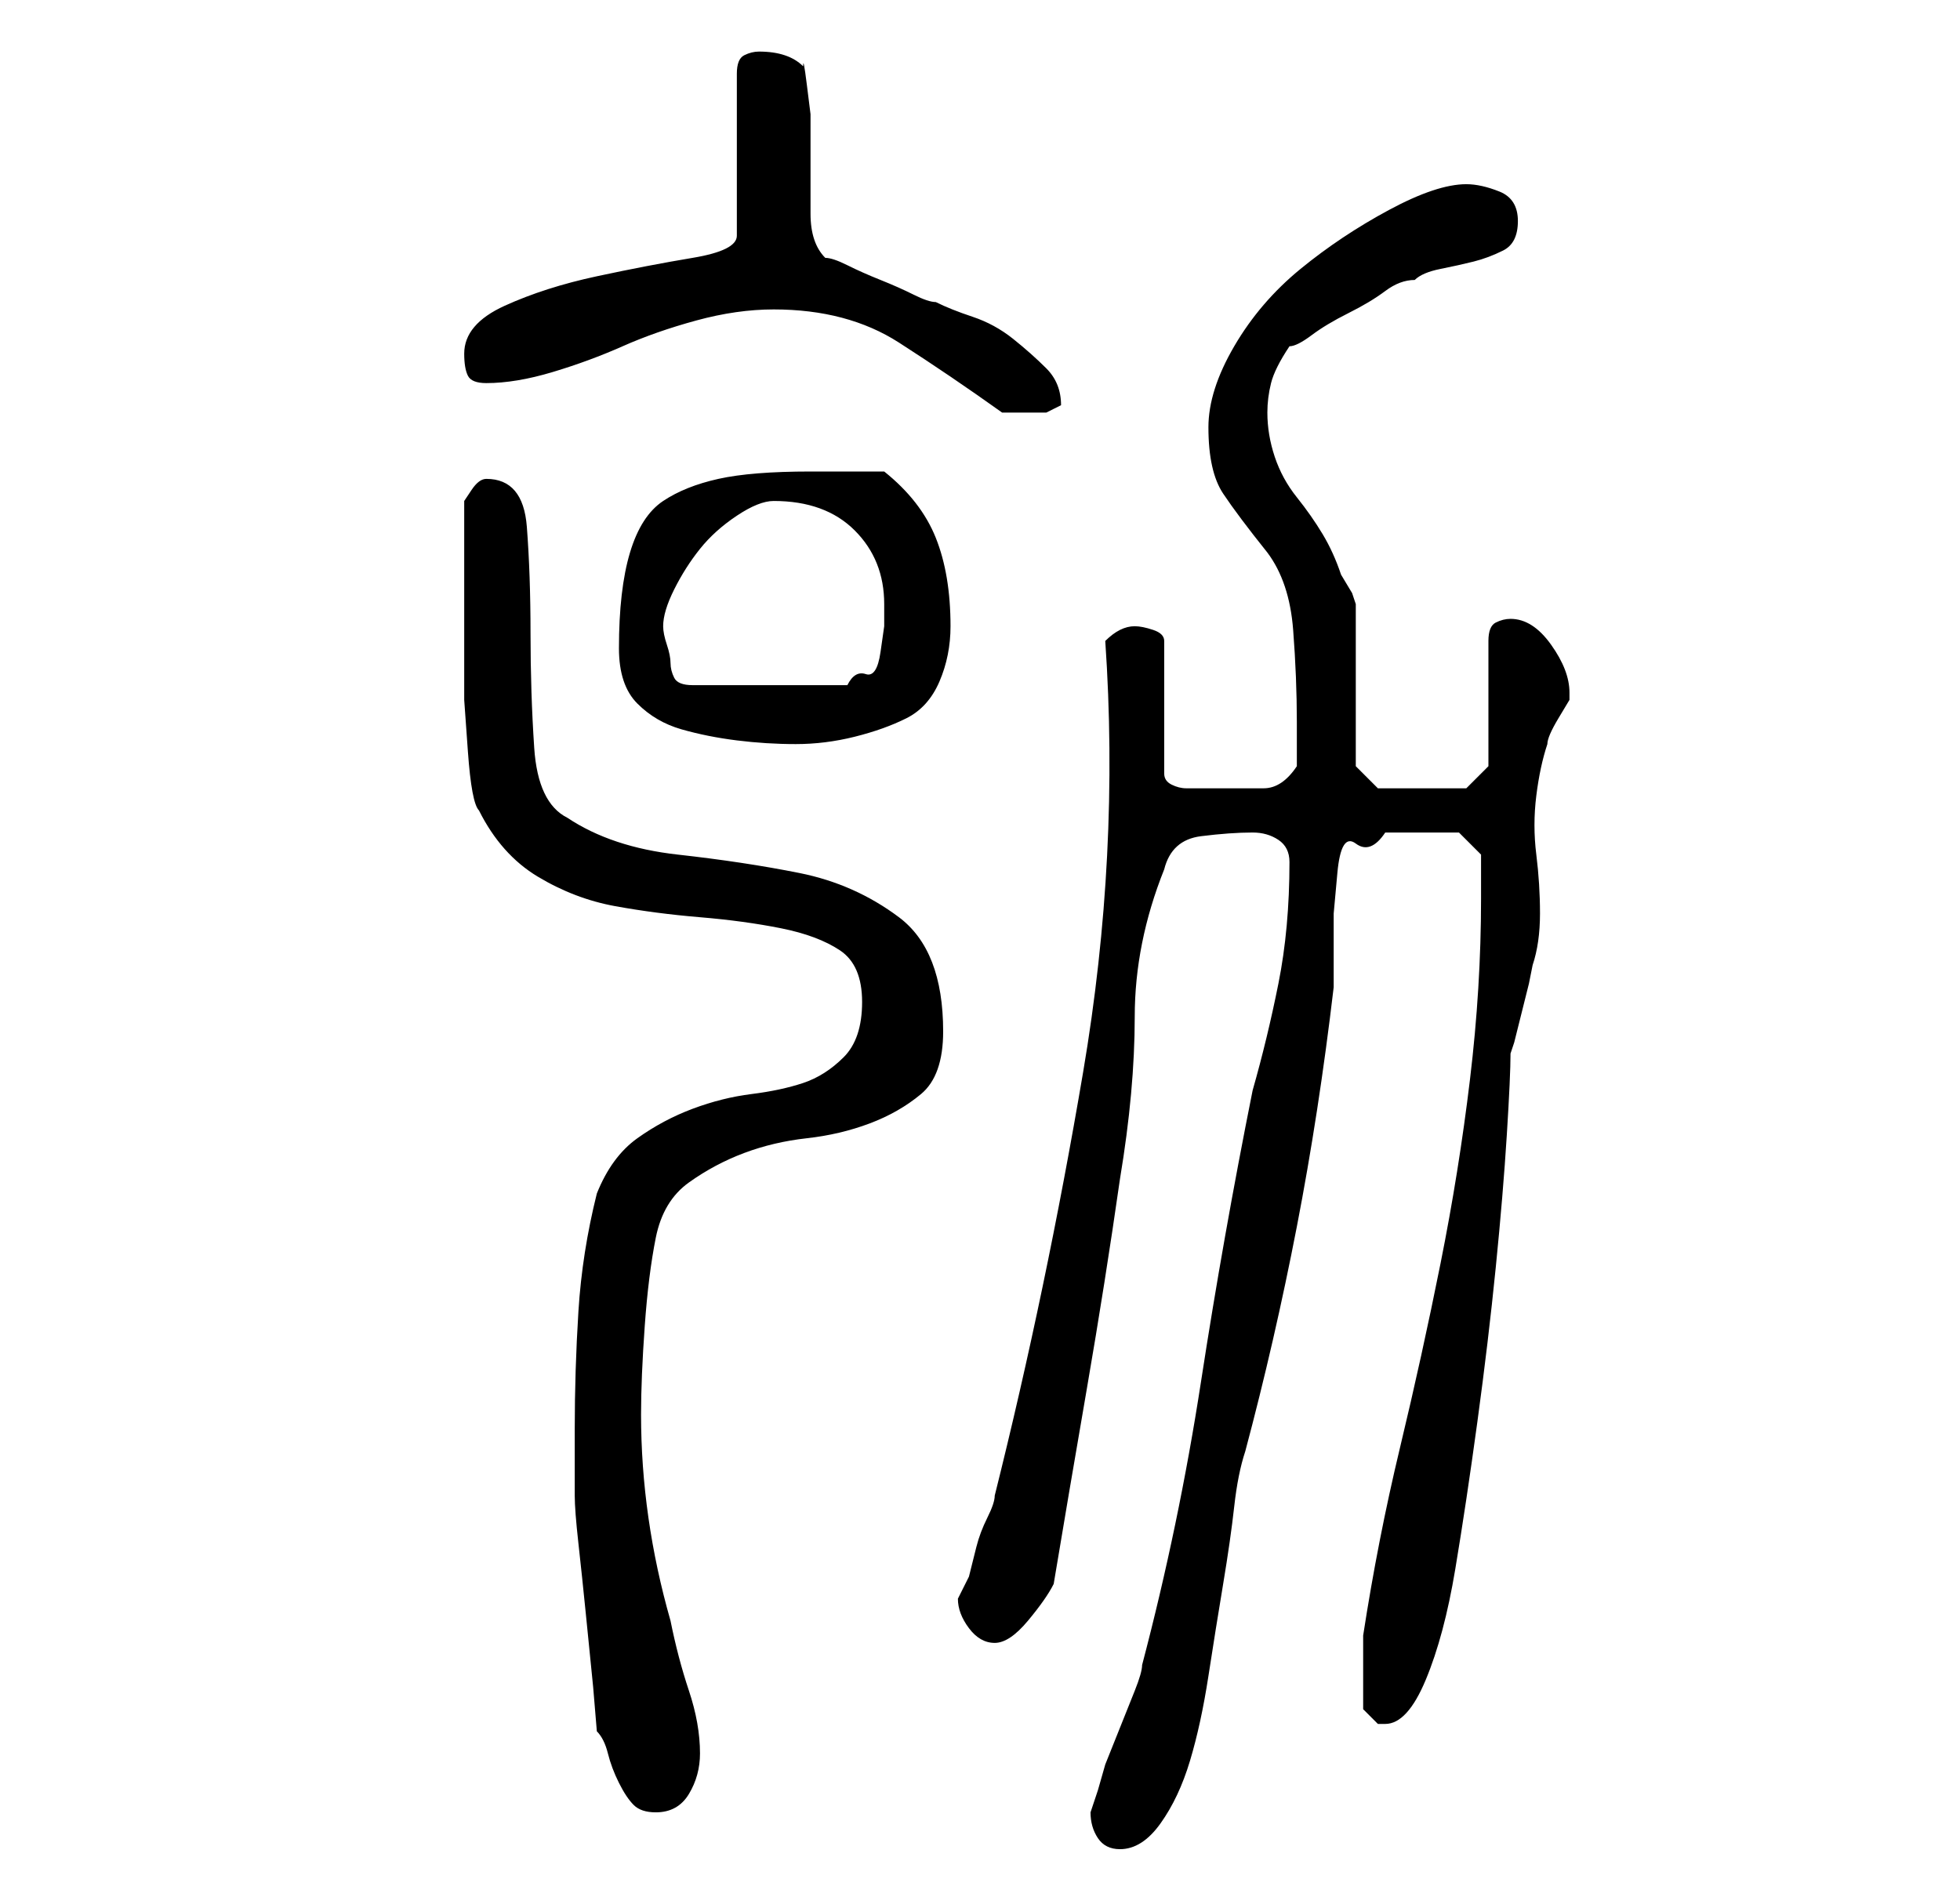 <?xml version="1.0" standalone="no"?>
<!DOCTYPE svg PUBLIC "-//W3C//DTD SVG 1.1//EN" "http://www.w3.org/Graphics/SVG/1.1/DTD/svg11.dtd" >
<svg xmlns="http://www.w3.org/2000/svg" xmlns:xlink="http://www.w3.org/1999/xlink" version="1.1" viewBox="-10 0 266 256">
   <path fill="currentColor"
d="M138 246q0 2 1 3.5t3 1.5q3 0 5.5 -3.5t4 -8.5t2.5 -11.5t2 -12.5t1.5 -10.5t1.5 -7.5q4 -15 7 -30.5t5 -32.5v-4.5v-5.5t0.5 -5.5t2.5 -4t4 -1.5h5h3h2l3 3v2v4q0 12 -1.5 24.5t-4 25t-5.5 25t-5 25.5v5v5l1.5 1.5l0.5 0.5h0.5h0.5q3 0 5.5 -6t4 -15t3 -20t2.5 -21
t1.5 -18t0.5 -11l0.5 -1.5t1 -4t1 -4t0.5 -2.5q1 -3 1 -7t-0.5 -8t0 -8t1.5 -7q0 -1 1.5 -3.5l1.5 -2.5v-1q0 -3 -2.5 -6.5t-5.5 -3.5q-1 0 -2 0.5t-1 2.5v17l-3 3h-12l-3 -3v-5v-6v-6v-5l-0.5 -1.5t-1.5 -2.5q-1 -3 -2.5 -5.5t-3.5 -5t-3 -5.5t-1 -6q0 -2 0.5 -4t2.5 -5
q1 0 3 -1.5t5 -3t5 -3t4 -1.5q1 -1 3.5 -1.5t4.5 -1t4 -1.5t2 -4t-2.5 -4t-4.5 -1q-4 0 -10.5 3.5t-12 8t-9 10.5t-3.5 11q0 6 2 9t6 8q3 4 3.5 10.5t0.5 12.5v6q-2 3 -4.5 3h-5.5h-5q-1 0 -2 -0.5t-1 -1.5v-18q0 -1 -1.5 -1.5t-2.5 -0.5t-2 0.5t-2 1.5q2 29 -3 58.5
t-12 57.5q0 1 -1 3t-1.5 4l-1 4t-1.5 3q0 2 1.5 4t3.5 2t4.5 -3t3.5 -5q2 -12 4.5 -26.5t4.5 -28.5q1 -6 1.5 -11.5t0.5 -10.5t1 -10t3 -10q1 -4 5 -4.5t7 -0.5q2 0 3.5 1t1.5 3q0 9 -1.5 16.5t-3.5 14.5q-4 20 -7 39.5t-8 38.5q0 1 -1 3.5l-2 5l-2 5t-1 3.5l-0.5 1.5z
M71 235q1 1 1.5 3t1.5 4t2 3t3 1q3 0 4.5 -2.5t1.5 -5.5q0 -4 -1.5 -8.5t-2.5 -9.5q-2 -7 -3 -14t-1 -14q0 -5 0.5 -12t1.5 -12t4.5 -7.5t7.5 -4t8.5 -2t8.5 -2t7 -4t3 -8.5q0 -11 -6 -15.5t-13.5 -6t-16.5 -2.5t-15 -5q-4 -2 -4.5 -9.5t-0.5 -15.5t-0.5 -14.5t-5.5 -6.5
q-1 0 -2 1.5l-1 1.5v13v7v7t0.5 7t1.5 8q3 6 8 9t10.5 4t11.5 1.5t11 1.5t8 3t3 7t-2.5 7.5t-5.5 3.5t-7 1.5t-8 2t-7.5 4t-5.5 7.5q-2 8 -2.5 16t-0.5 16v5.5v3.5q0 2 0.5 6.5t1 9.5l1 10t0.5 6zM74 88q0 5 2.5 7.5t6 3.5t7.5 1.5t8 0.5t8 -1t7 -2.5t4.5 -5t1.5 -7.5
q0 -7 -2 -12t-7 -9h-10q-8 0 -12.5 1t-7.5 3t-4.5 7t-1.5 13zM80 85q0 -2 1.5 -5t3.5 -5.5t5 -4.5t5 -2q7 0 11 4t4 10v3t-0.5 3.5t-2 3t-2.5 1.5h-21q-2 0 -2.5 -1t-0.5 -2t-0.5 -2.5t-0.5 -2.5zM95 42q10 0 17 4.5t14 9.5h4h2t2 -1q0 -3 -2 -5t-4.5 -4t-5.5 -3t-5 -2
q-1 0 -3 -1t-4.5 -2t-4.5 -2t-3 -1q-1 -1 -1.5 -2.5t-0.5 -3.5v-3.5v-2.5v-3v-4.5t-0.5 -4t-0.5 -2.5q-1 -1 -2.5 -1.5t-3.5 -0.5q-1 0 -2 0.5t-1 2.5v22q0 2 -6 3t-13 2.5t-12.5 4t-5.5 6.5q0 2 0.5 3t2.5 1q4 0 9 -1.5t9.5 -3.5t10 -3.5t10.5 -1.5z" />
</svg>
